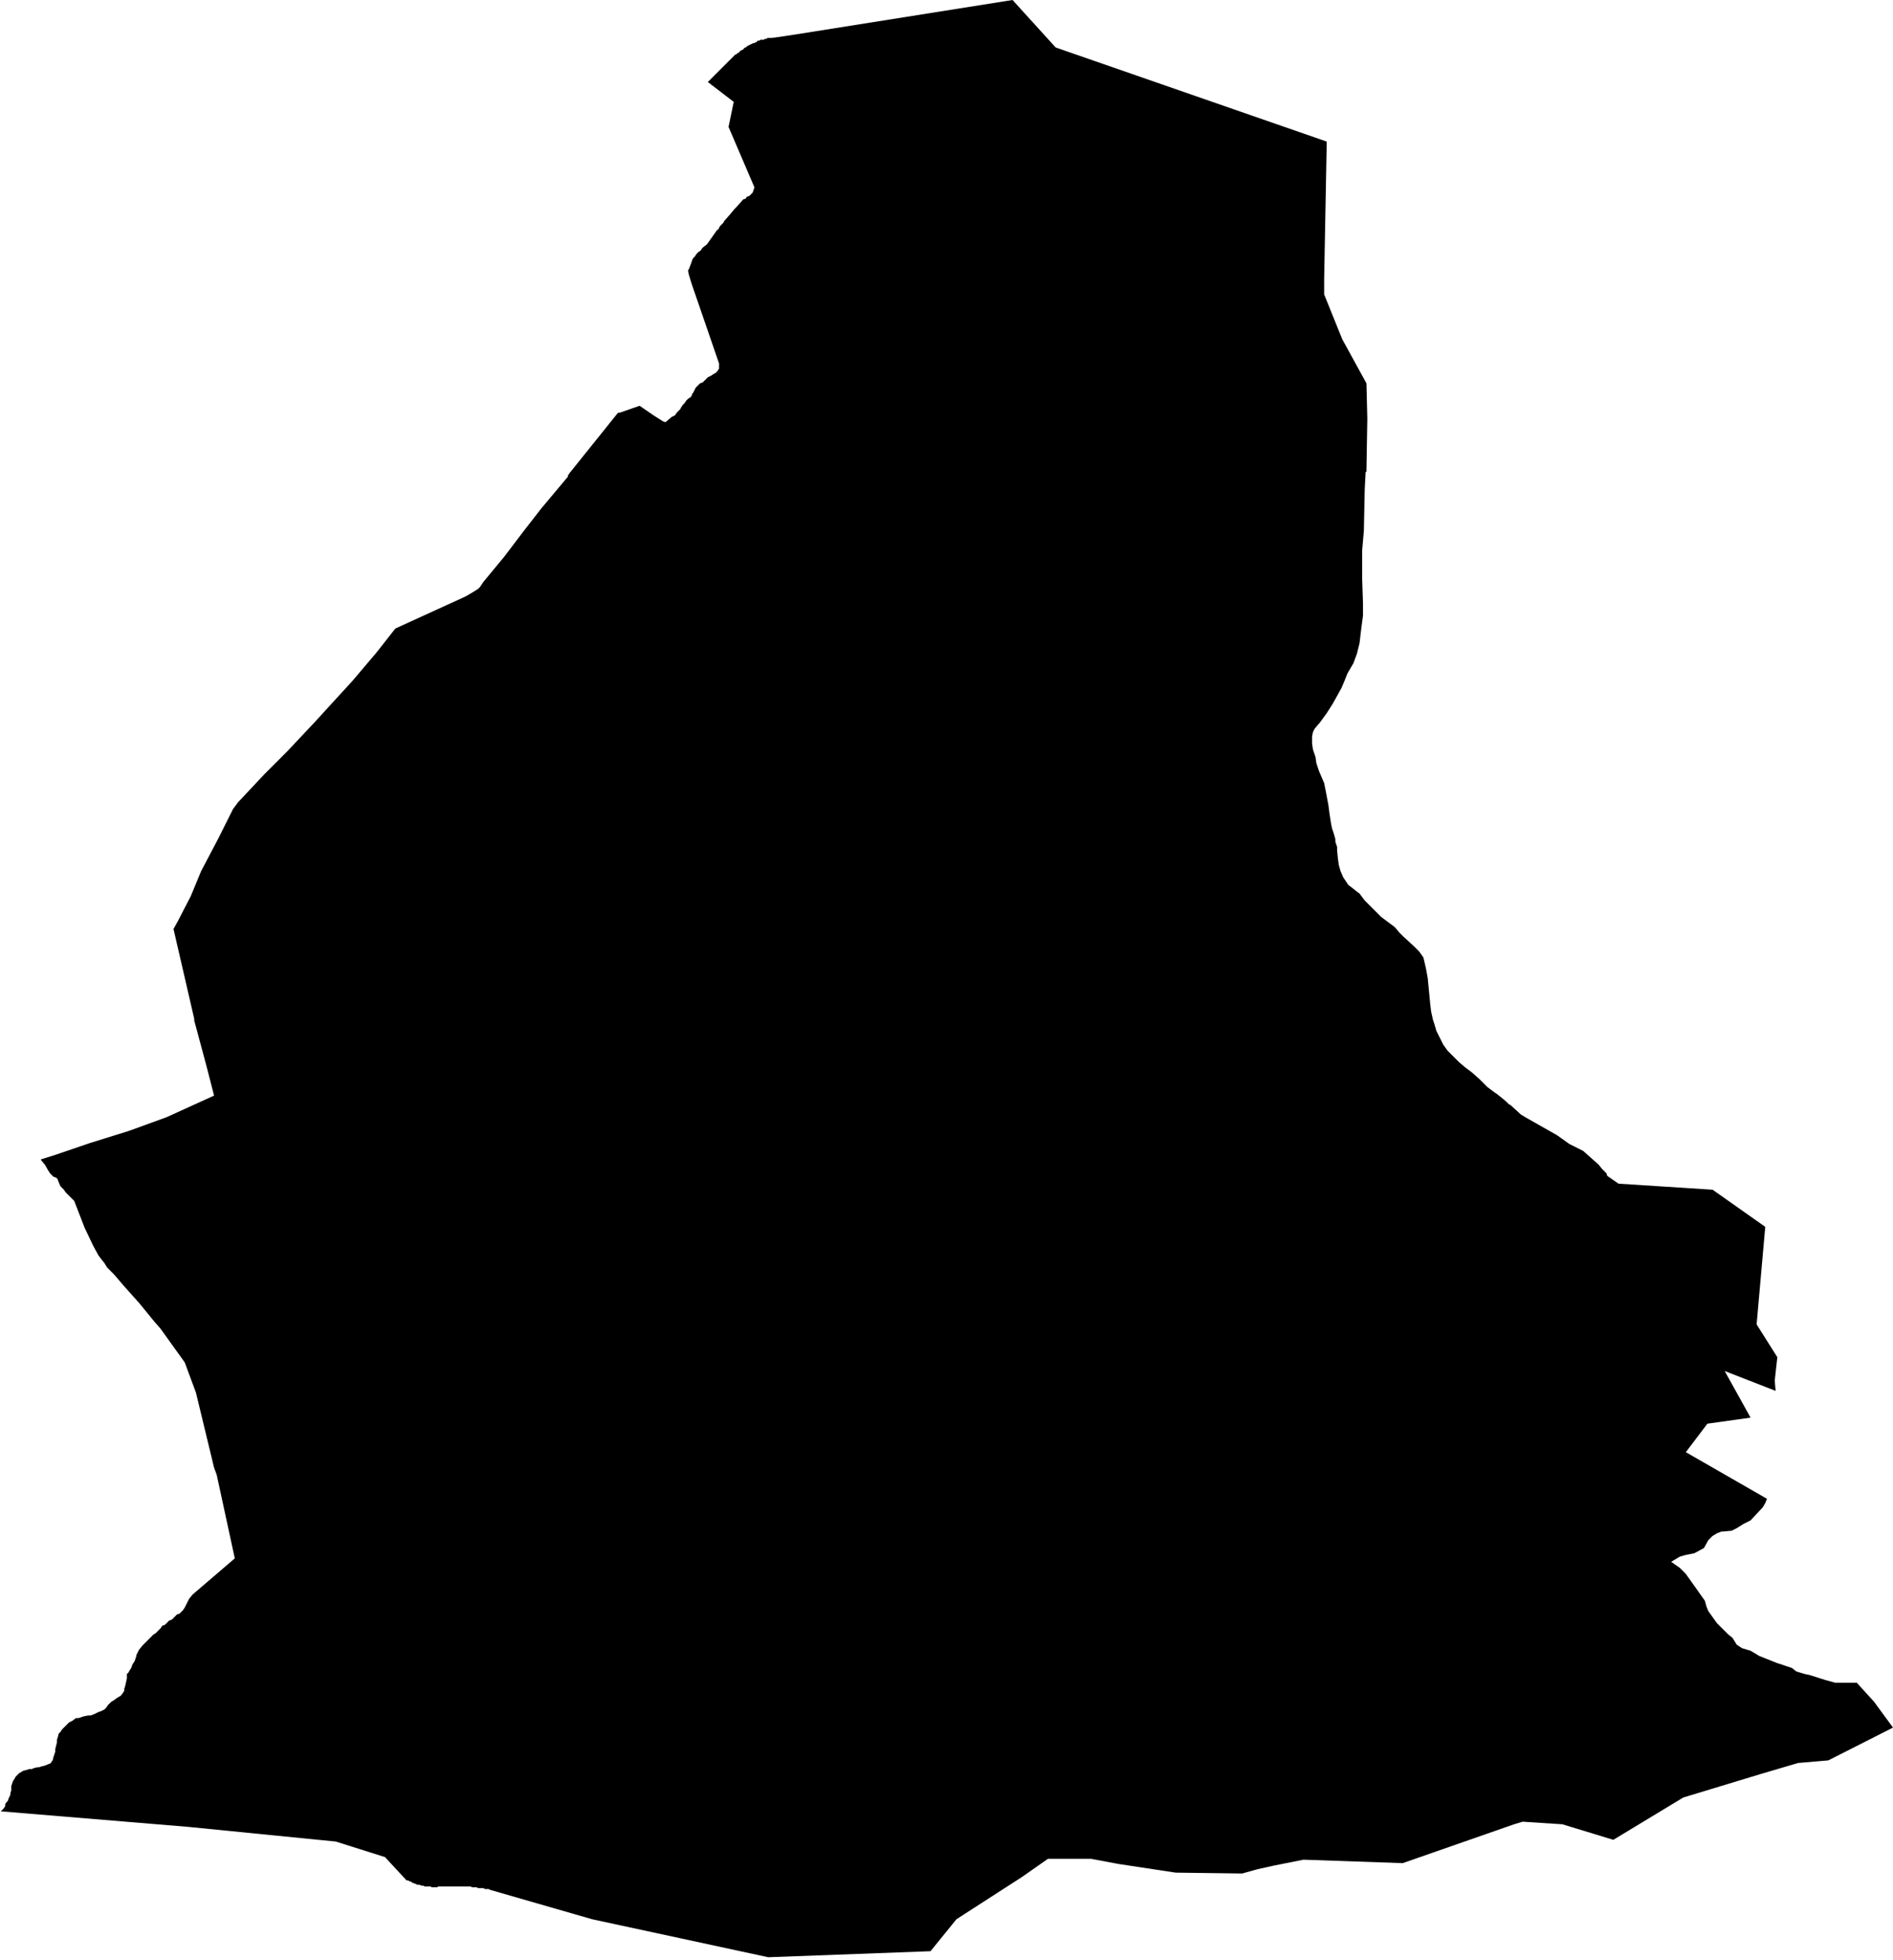 <svg xmlns="http://www.w3.org/2000/svg" version="1.2" baseProfile="tiny" stroke-linecap="round" stroke-linejoin="round" viewBox="236.85 165.1 21.93 22.7"><g xmlns="http://www.w3.org/2000/svg" id="Atxondo">
<path d="M 258.78 185.11 258.03 185.49 257.68 185.52 257.24 185.65 256.35 185.92 255.54 186.41 254.95 186.23 254.49 186.2 254.39 186.23 253.1 186.68 251.95 186.64 251.75 186.68 251.6 186.71 251.42 186.75 251.24 186.8 250.47 186.79 249.81 186.69 249.49 186.63 248.99 186.63 248.69 186.84 247.93 187.33 247.63 187.7 245.75 187.77 243.71 187.33 242.53 186.99 242.51 186.98 242.49 186.98 242.47 186.98 242.45 186.97 242.43 186.97 242.41 186.97 242.39 186.97 242.37 186.96 242.36 186.96 242.34 186.96 242.32 186.96 242.3 186.95 242.28 186.95 242.26 186.95 242.24 186.95 242.22 186.95 242.2 186.95 242.18 186.95 242.16 186.95 242.14 186.95 242.12 186.95 242.11 186.95 242.09 186.95 242.07 186.95 242.05 186.95 242.03 186.95 242.01 186.95 241.99 186.95 241.97 186.95 241.96 186.95 241.94 186.95 241.93 186.95 241.91 186.96 241.9 186.96 241.88 186.96 241.87 186.96 241.85 186.96 241.84 186.95 241.83 186.95 241.81 186.95 241.8 186.95 241.78 186.95 241.77 186.95 241.75 186.94 241.74 186.94 241.73 186.94 241.71 186.93 241.7 186.93 241.68 186.93 241.67 186.92 241.66 186.92 241.64 186.91 241.63 186.91 241.62 186.9 241.6 186.89 241.59 186.89 241.58 186.88 241.56 186.88 241.31 186.61 241.12 186.55 240.74 186.43 239.03 186.26 236.86 186.08 236.89 186.05 236.91 186.02 236.91 186 236.92 185.98 236.94 185.96 236.95 185.93 236.97 185.89 236.97 185.87 236.98 185.84 236.98 185.79 236.99 185.76 237 185.73 237.02 185.7 237.03 185.68 237.05 185.66 237.07 185.64 237.12 185.61 237.16 185.6 237.19 185.59 237.22 185.59 237.24 185.58 237.28 185.57 237.3 185.57 237.33 185.56 237.37 185.55 237.42 185.53 237.44 185.52 237.45 185.5 237.46 185.49 237.47 185.45 237.48 185.42 237.49 185.39 237.49 185.36 237.5 185.32 237.51 185.28 237.51 185.25 237.52 185.22 237.53 185.18 237.55 185.16 237.57 185.13 237.59 185.11 237.61 185.09 237.63 185.07 237.65 185.05 237.69 185.03 237.73 185 237.76 185 237.79 184.99 237.82 184.98 237.87 184.97 237.9 184.97 237.95 184.95 237.99 184.93 238.02 184.92 238.06 184.9 238.08 184.88 238.1 184.85 238.12 184.83 238.14 184.81 238.16 184.8 238.2 184.77 238.25 184.74 238.28 184.7 238.29 184.68 238.29 184.66 238.3 184.63 238.32 184.54 238.32 184.49 238.34 184.47 238.35 184.45 238.37 184.42 238.38 184.39 238.39 184.37 238.41 184.34 238.42 184.31 238.43 184.28 238.43 184.27 238.46 184.21 238.5 184.16 238.57 184.09 238.59 184.07 238.61 184.05 238.63 184.03 238.65 184.02 238.67 184 238.69 183.98 238.71 183.96 238.73 183.93 238.76 183.92 238.78 183.9 238.81 183.87 238.84 183.86 238.86 183.84 238.88 183.82 238.9 183.8 238.93 183.79 238.95 183.77 238.97 183.75 238.99 183.72 239.01 183.68 239.03 183.64 239.04 183.62 239.08 183.57 239.57 183.15 239.36 182.18 239.33 182.1 239.12 181.23 238.99 180.88 238.71 180.49 238.64 180.41 238.46 180.19 238.29 180 238.17 179.86 238.09 179.78 238.06 179.73 238.02 179.68 237.99 179.64 237.93 179.53 237.83 179.32 237.71 179.01 237.65 178.95 237.61 178.91 237.59 178.88 237.55 178.84 237.52 178.77 237.52 178.76 237.5 178.74 237.47 178.73 237.45 178.71 237.43 178.69 237.41 178.66 237.37 178.59 237.32 178.53 237.48 178.48 237.89 178.34 238.34 178.2 238.78 178.04 239.33 177.79 239.24 177.44 239.1 176.92 239.1 176.9 238.86 175.86 238.91 175.77 239.06 175.48 239.18 175.19 239.38 174.81 239.55 174.47 239.61 174.39 239.92 174.06 240.18 173.8 240.5 173.46 240.71 173.23 240.93 172.99 241.21 172.66 241.43 172.38 242.24 172.01 242.31 171.97 242.39 171.92 242.41 171.9 242.45 171.84 242.69 171.55 242.91 171.26 243.12 170.99 243.43 170.62 243.43 170.6 243.44 170.6 243.44 170.59 244.01 169.88 244.03 169.88 244.26 169.8 244.42 169.91 244.53 169.98 244.56 169.99 244.63 169.93 244.67 169.91 244.69 169.88 244.71 169.86 244.73 169.84 244.74 169.82 244.76 169.79 244.78 169.77 244.8 169.74 244.82 169.72 244.85 169.7 244.86 169.69 244.87 169.66 244.88 169.65 244.9 169.61 244.91 169.59 244.92 169.58 244.96 169.54 244.99 169.53 245.01 169.51 245.03 169.49 245.05 169.47 245.09 169.45 245.12 169.43 245.14 169.42 245.16 169.4 245.18 169.37 245.18 169.31 244.86 168.38 244.83 168.28 244.82 168.23 244.83 168.22 244.86 168.14 244.87 168.11 244.88 168.09 244.9 168.07 244.92 168.04 244.94 168.02 244.97 168 244.98 167.98 245 167.96 245.04 167.93 245.16 167.76 245.17 167.76 245.19 167.72 245.21 167.7 245.23 167.68 245.24 167.66 245.31 167.58 245.36 167.52 245.38 167.5 245.46 167.41 245.49 167.4 245.5 167.38 245.53 167.37 245.55 167.35 245.57 167.33 245.58 167.3 245.59 167.27 245.29 166.57 245.35 166.28 245.05 166.05 245.29 165.81 245.37 165.73 245.38 165.73 245.39 165.72 245.4 165.71 245.41 165.71 245.42 165.7 245.42 165.69 245.43 165.69 245.44 165.68 245.45 165.68 245.46 165.67 245.47 165.66 245.47 165.66 245.48 165.65 245.49 165.65 245.5 165.64 245.51 165.63 245.52 165.63 245.53 165.62 245.54 165.62 245.55 165.61 245.56 165.61 245.57 165.6 245.58 165.6 245.59 165.6 245.6 165.59 245.61 165.59 245.62 165.58 245.62 165.58 245.63 165.57 245.64 165.57 245.65 165.57 245.66 165.56 245.67 165.56 245.68 165.56 245.7 165.56 245.71 165.55 245.72 165.55 245.73 165.55 245.73 165.55 245.74 165.54 245.75 165.54 245.77 165.54 245.78 165.54 245.86 165.53 246.06 165.5 248.58 165.1 249.08 165.65 252.22 166.74 252.19 168.33 252.19 168.51 252.4 169.03 252.68 169.54 252.69 169.95 252.68 170.54 252.68 170.56 252.67 170.57 252.67 170.58 252.66 170.77 252.65 171.25 252.63 171.48 252.63 171.79 252.64 172.09 252.64 172.23 252.62 172.38 252.6 172.55 252.57 172.67 252.53 172.78 252.46 172.9 252.42 173 252.39 173.07 252.29 173.25 252.22 173.36 252.14 173.47 252.08 173.54 252.06 173.58 252.05 173.63 252.05 173.71 252.06 173.78 252.09 173.87 252.1 173.94 252.13 174.03 252.16 174.1 252.19 174.17 252.21 174.27 252.24 174.43 252.25 174.51 252.27 174.64 252.28 174.69 252.3 174.75 252.32 174.82 252.32 174.85 252.34 174.91 252.34 174.95 252.35 175.05 252.36 175.12 252.38 175.19 252.41 175.26 252.47 175.35 252.51 175.38 252.56 175.42 252.6 175.45 252.66 175.53 252.79 175.66 252.85 175.72 252.93 175.78 253.01 175.84 253.06 175.9 253.11 175.95 253.23 176.06 253.29 176.12 253.34 176.19 253.37 176.32 253.39 176.43 253.42 176.74 253.43 176.82 253.45 176.91 253.47 176.97 253.49 177.04 253.57 177.2 253.62 177.27 253.75 177.4 253.82 177.46 253.9 177.52 253.99 177.6 254.08 177.69 254.16 177.75 254.19 177.77 254.24 177.81 254.3 177.86 254.33 177.89 254.35 177.9 254.47 178.01 254.52 178.04 254.89 178.25 255.03 178.35 255.19 178.43 255.37 178.59 255.41 178.64 255.46 178.69 255.47 178.72 255.6 178.81 256.69 178.88 257.3 179.31 257.2 180.44 257.44 180.82 257.41 181.09 257.42 181.21 256.83 180.98 257.13 181.52 256.63 181.59 256.38 181.92 257.32 182.46 257.3 182.51 257.27 182.56 257.13 182.71 257.05 182.75 256.97 182.8 256.91 182.83 256.8 182.84 256.79 182.84 256.74 182.86 256.69 182.89 256.64 182.94 256.59 183.03 256.48 183.09 256.38 183.11 256.31 183.13 256.21 183.19 256.31 183.26 256.34 183.29 256.38 183.33 256.6 183.64 256.62 183.71 256.64 183.76 256.74 183.9 256.87 184.03 256.92 184.07 256.97 184.15 257.03 184.19 257.13 184.22 257.23 184.28 257.43 184.36 257.61 184.42 257.66 184.46 257.76 184.49 257.81 184.5 258 184.56 258.11 184.59 258.36 184.59 258.56 184.81 258.78 185.11 Z"/>
</g></svg>